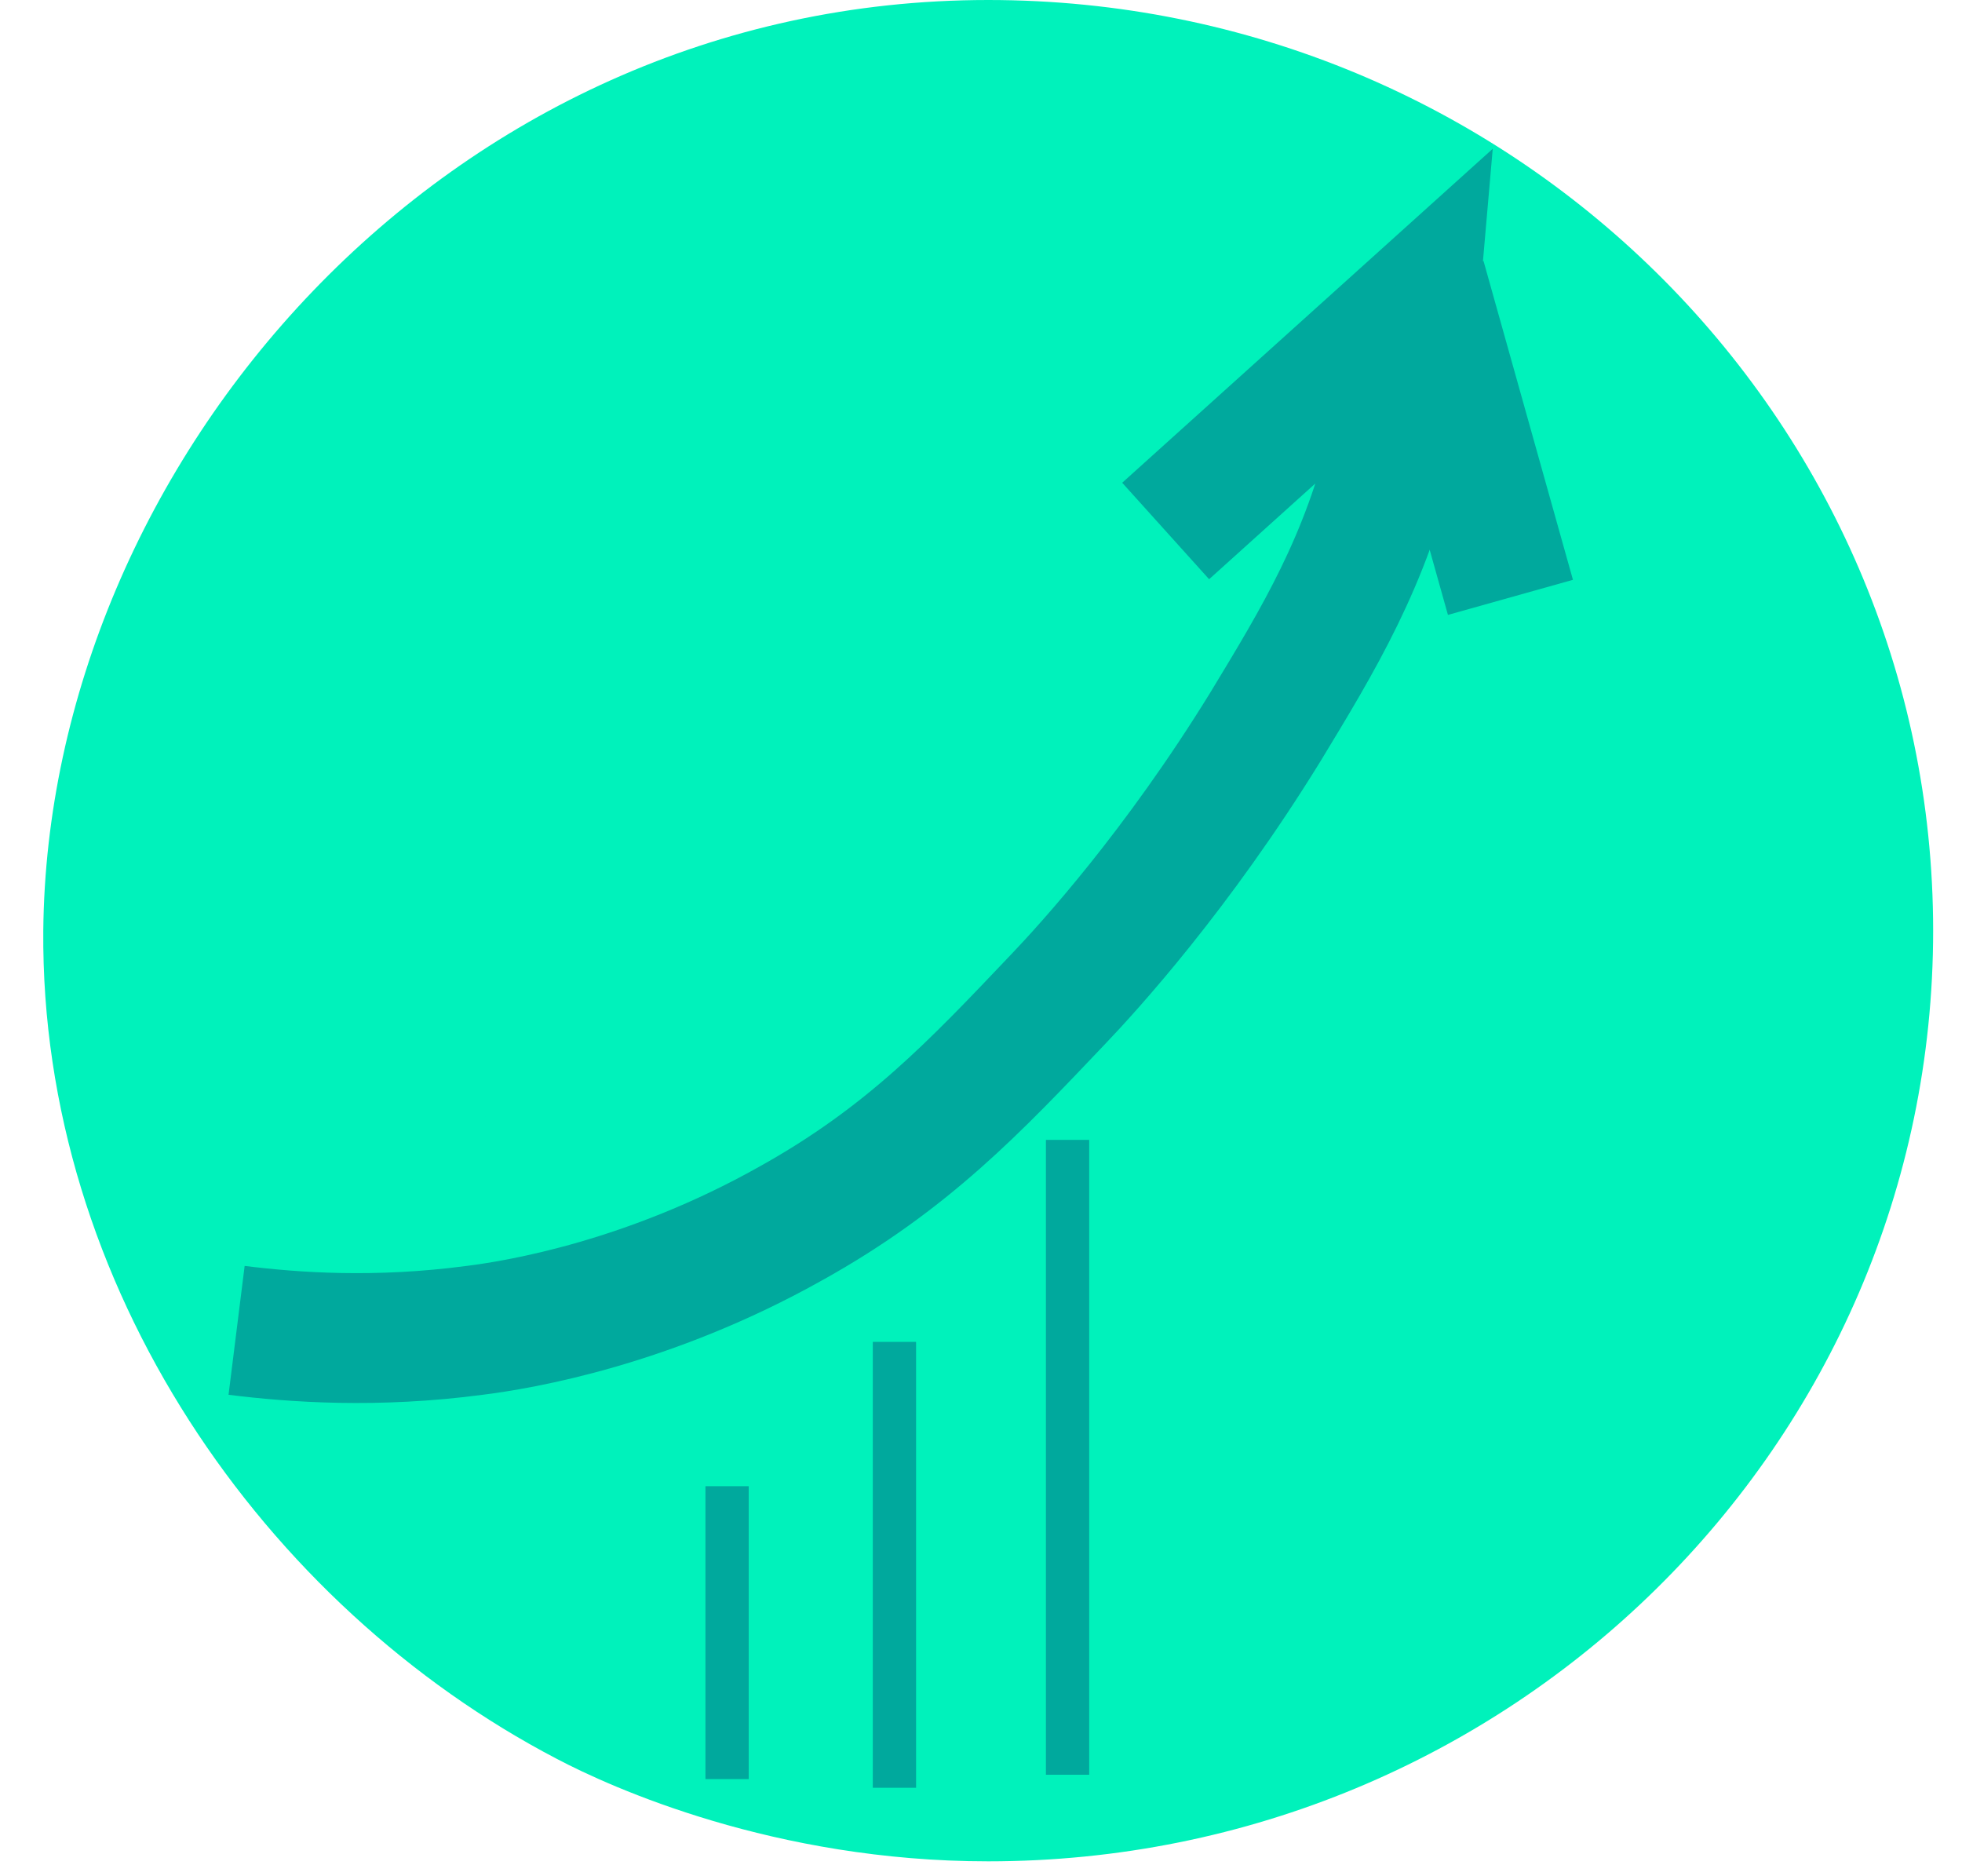 <?xml version="1.0" encoding="utf-8"?>
<!-- Generator: Adobe Illustrator 27.5.0, SVG Export Plug-In . SVG Version: 6.00 Build 0)  -->
<svg version="1.1" id="Layer_1" xmlns="http://www.w3.org/2000/svg" xmlns:xlink="http://www.w3.org/1999/xlink" x="0px" y="0px"
	 viewBox="0 0 136 130" style="enable-background:new 0 0 136 130;" xml:space="preserve">
<style type="text/css">
	.st0{fill:#00F2BB;}
	.st1{fill:#00F2BB;stroke:#00A99D;stroke-width:9;stroke-miterlimit:10;}
	.st2{fill:#00A99D;stroke:#00A99D;stroke-width:9;stroke-miterlimit:10;}
	.st3{fill:#00A99D;stroke:#00A99D;stroke-width:3;stroke-miterlimit:10;}
</style>
<g>
	<path class="st0" d="M134,64.5c0,35.6-29.3,64.5-65.5,64.5c-14.8,0-26.1-5.1-29.9-7.1C18.3,111.3,2.8,89.1,3,64.5
		C3.3,32.3,30.7,0,68.5,0C104.7,0,134,28.9,134,64.5z"/>
</g>
<path class="st1" d="M16.4,92.2c4,0.5,9.7,0.9,16.5,0c3.2-0.4,12.1-1.9,21.9-7.4c8.1-4.5,12.8-9.5,18.5-15.5
	c2.2-2.3,8.3-9,14.4-18.9c3.7-6.1,7-11.5,8.9-19.6c0.9-3.9,1.2-7.2,1.4-9.5L80.8,36.8"/>
<path class="st2" d="M98.5,19.3l6.2,22.1"/>
<path class="st3" d="M50.4,103c0,3,0,6,0,8.9c0,1.9,0,3.9,0,5.8c0,1.9,0,3.7,0,5.6"/>
<path class="st3" d="M62,93c0,4.5,0,9.1,0,13.6c0,2.9,0,5.9,0,8.8c0,2.8,0,5.7,0,8.5"/>
<path class="st3" d="M74,79c0,6.5,0,12.9,0,19.4c0,4.2,0,8.4,0,12.5c0,4,0,8.1,0,12.1"/>
</svg>
